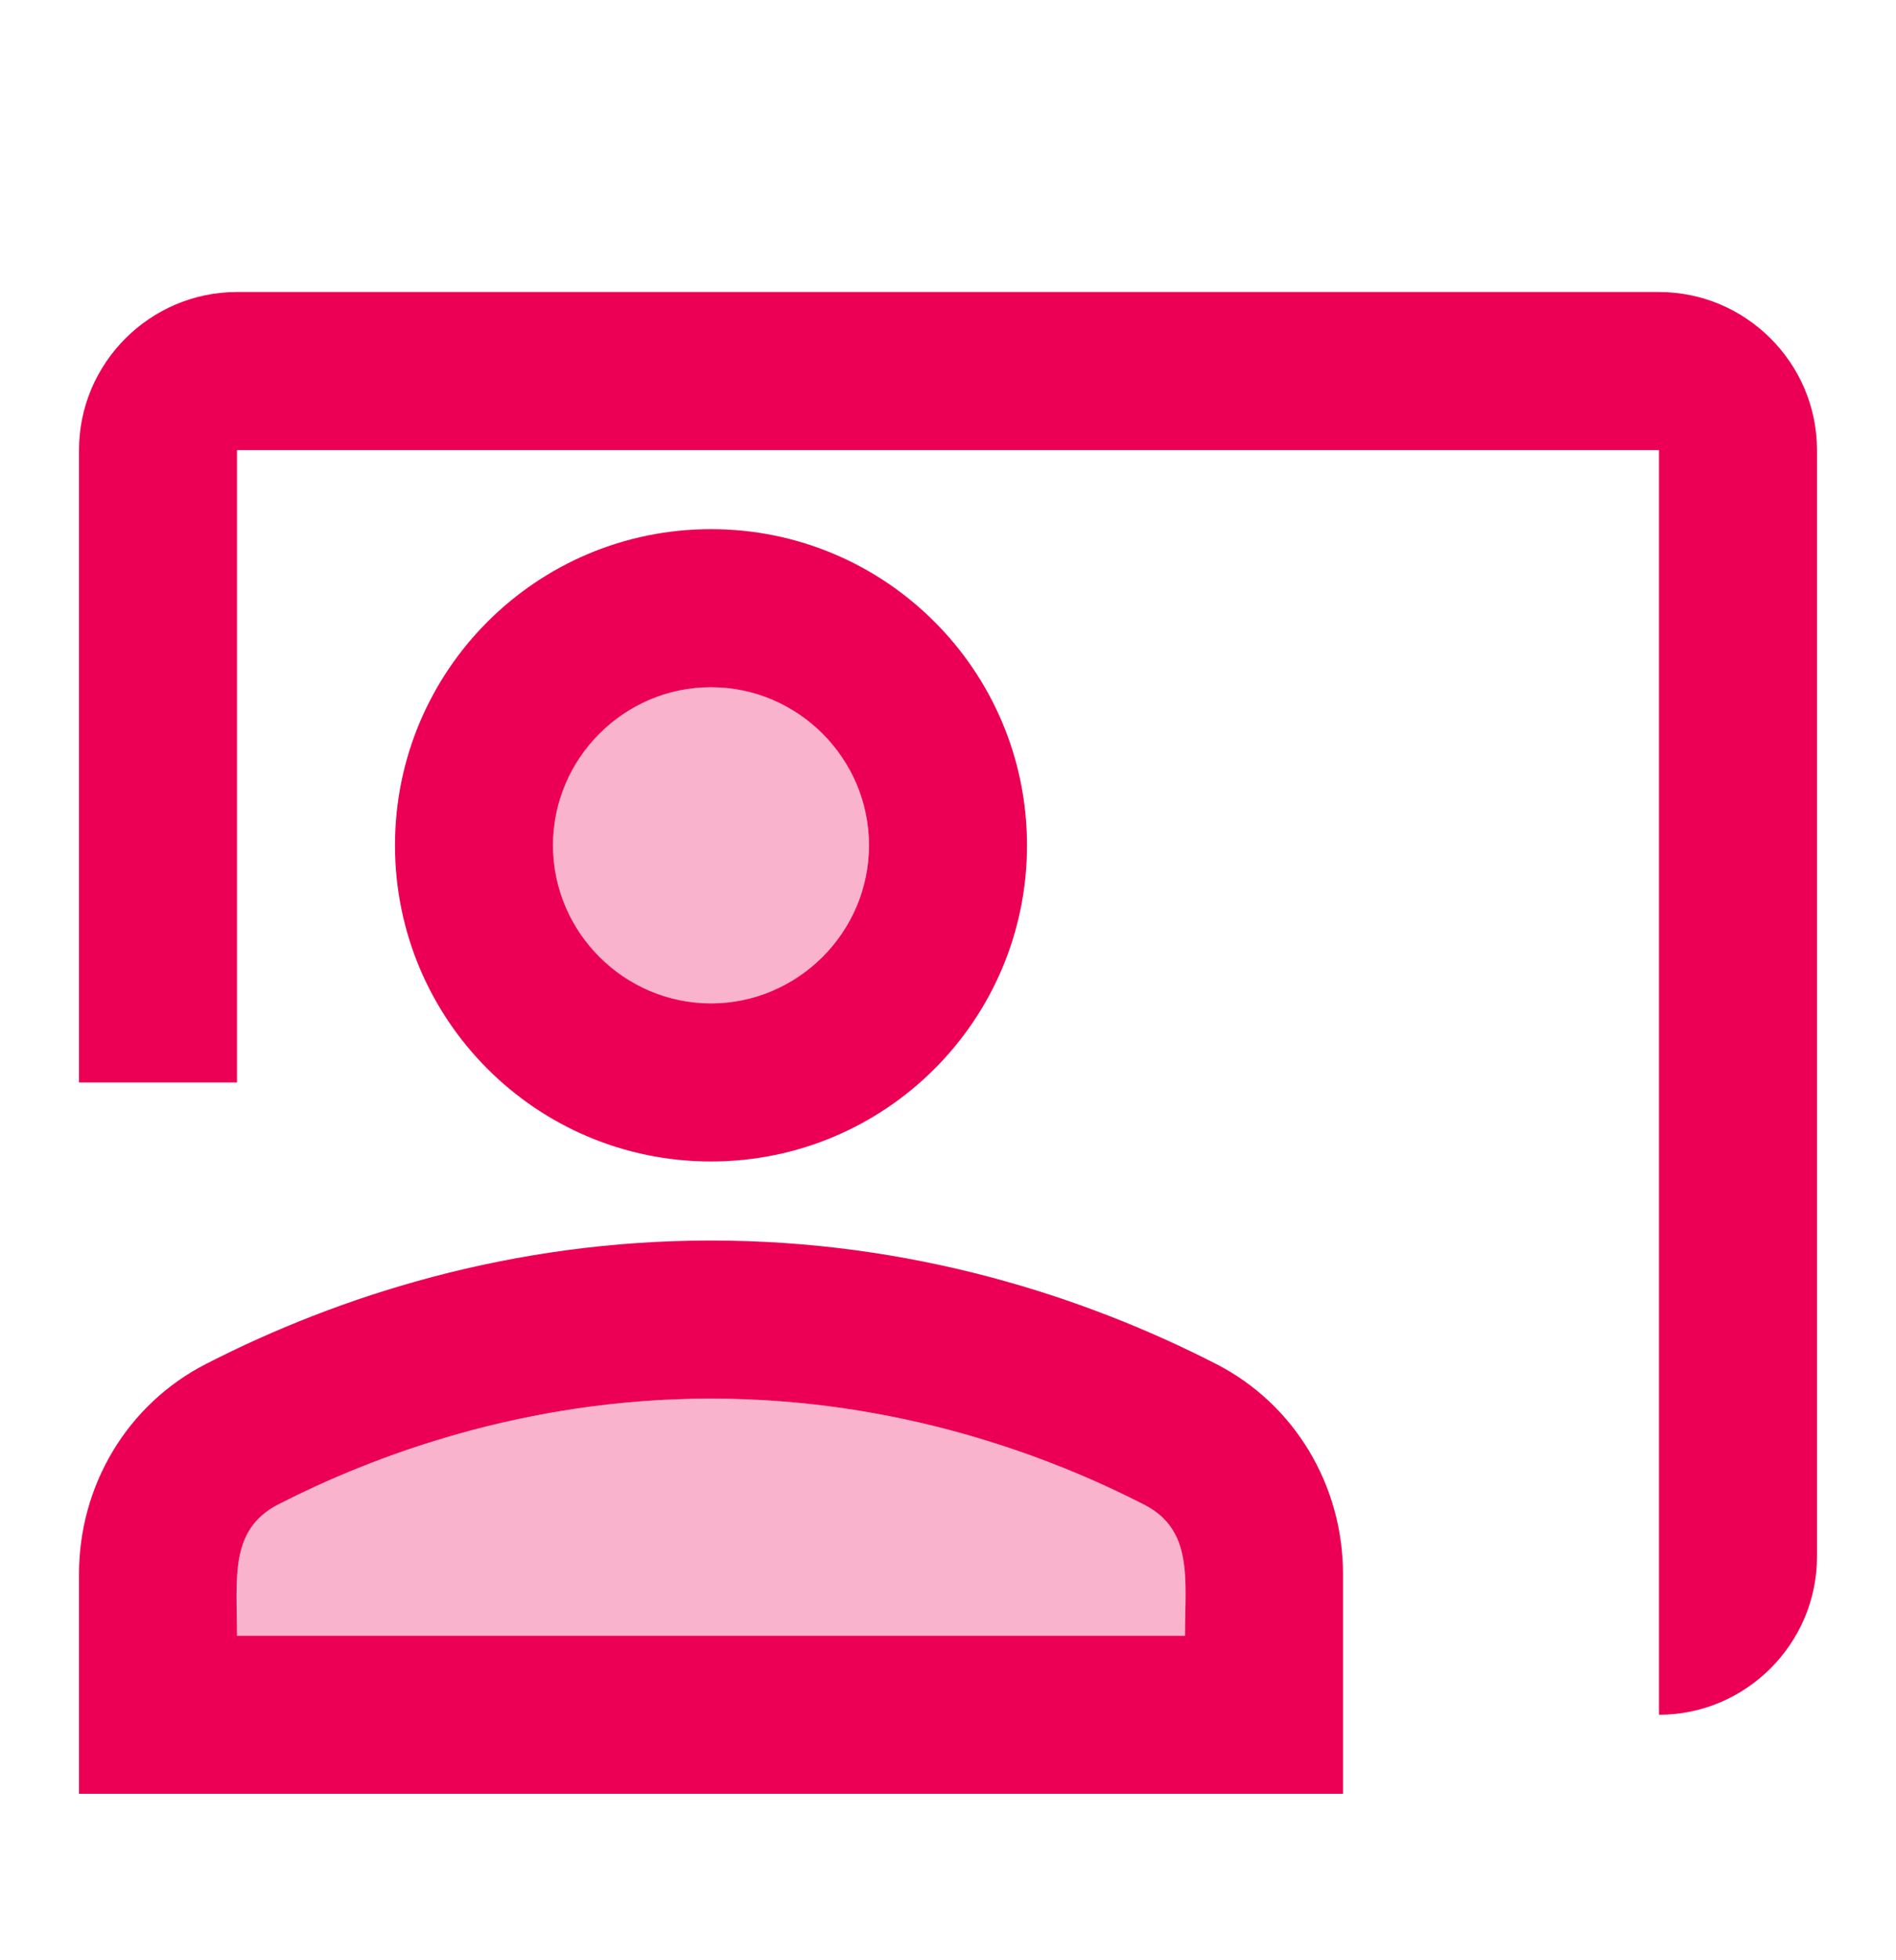 <svg width="30" height="31" viewBox="0 0 30 31" fill="none" xmlns="http://www.w3.org/2000/svg">
<path opacity="0.3" d="M11.25 15.868C12.631 15.868 13.75 14.749 13.75 13.368C13.75 11.988 12.631 10.868 11.25 10.868C9.869 10.868 8.75 11.988 8.75 13.368C8.75 14.749 9.869 15.868 11.25 15.868Z" fill="#EC0055"/>
<path opacity="0.3" d="M18.1 23.793C16.613 23.031 14.213 22.118 11.25 22.118C8.287 22.118 5.887 23.031 4.4 23.793C3.625 24.193 3.75 24.968 3.75 25.868H18.75C18.75 24.981 18.887 24.193 18.1 23.793Z" fill="#EC0055"/>
<path d="M26.25 4.618H3.75C2.375 4.618 1.25 5.743 1.25 7.118V17.118H3.75V7.118H26.25V27.118C27.625 27.118 28.75 25.993 28.75 24.618V7.118C28.75 5.743 27.625 4.618 26.25 4.618Z" fill="#EC0055"/>
<path d="M16.25 13.368C16.25 10.606 14.012 8.368 11.25 8.368C8.488 8.368 6.25 10.606 6.25 13.368C6.25 16.131 8.488 18.368 11.25 18.368C14.012 18.368 16.25 16.131 16.25 13.368ZM8.75 13.368C8.75 11.993 9.875 10.868 11.25 10.868C12.625 10.868 13.75 11.993 13.75 13.368C13.75 14.743 12.625 15.868 11.25 15.868C9.875 15.868 8.75 14.743 8.75 13.368Z" fill="#EC0055"/>
<path d="M19.238 21.568C17.137 20.493 14.412 19.618 11.25 19.618C8.088 19.618 5.362 20.493 3.263 21.568C2.013 22.206 1.25 23.493 1.25 24.893V28.368H21.25V24.893C21.25 23.493 20.488 22.206 19.238 21.568ZM18.75 25.868H3.75C3.75 24.968 3.625 24.193 4.4 23.793C5.888 23.031 8.287 22.118 11.25 22.118C14.213 22.118 16.613 23.031 18.1 23.793C18.887 24.193 18.75 24.981 18.75 25.868Z" fill="#EC0055"/>
</svg>

